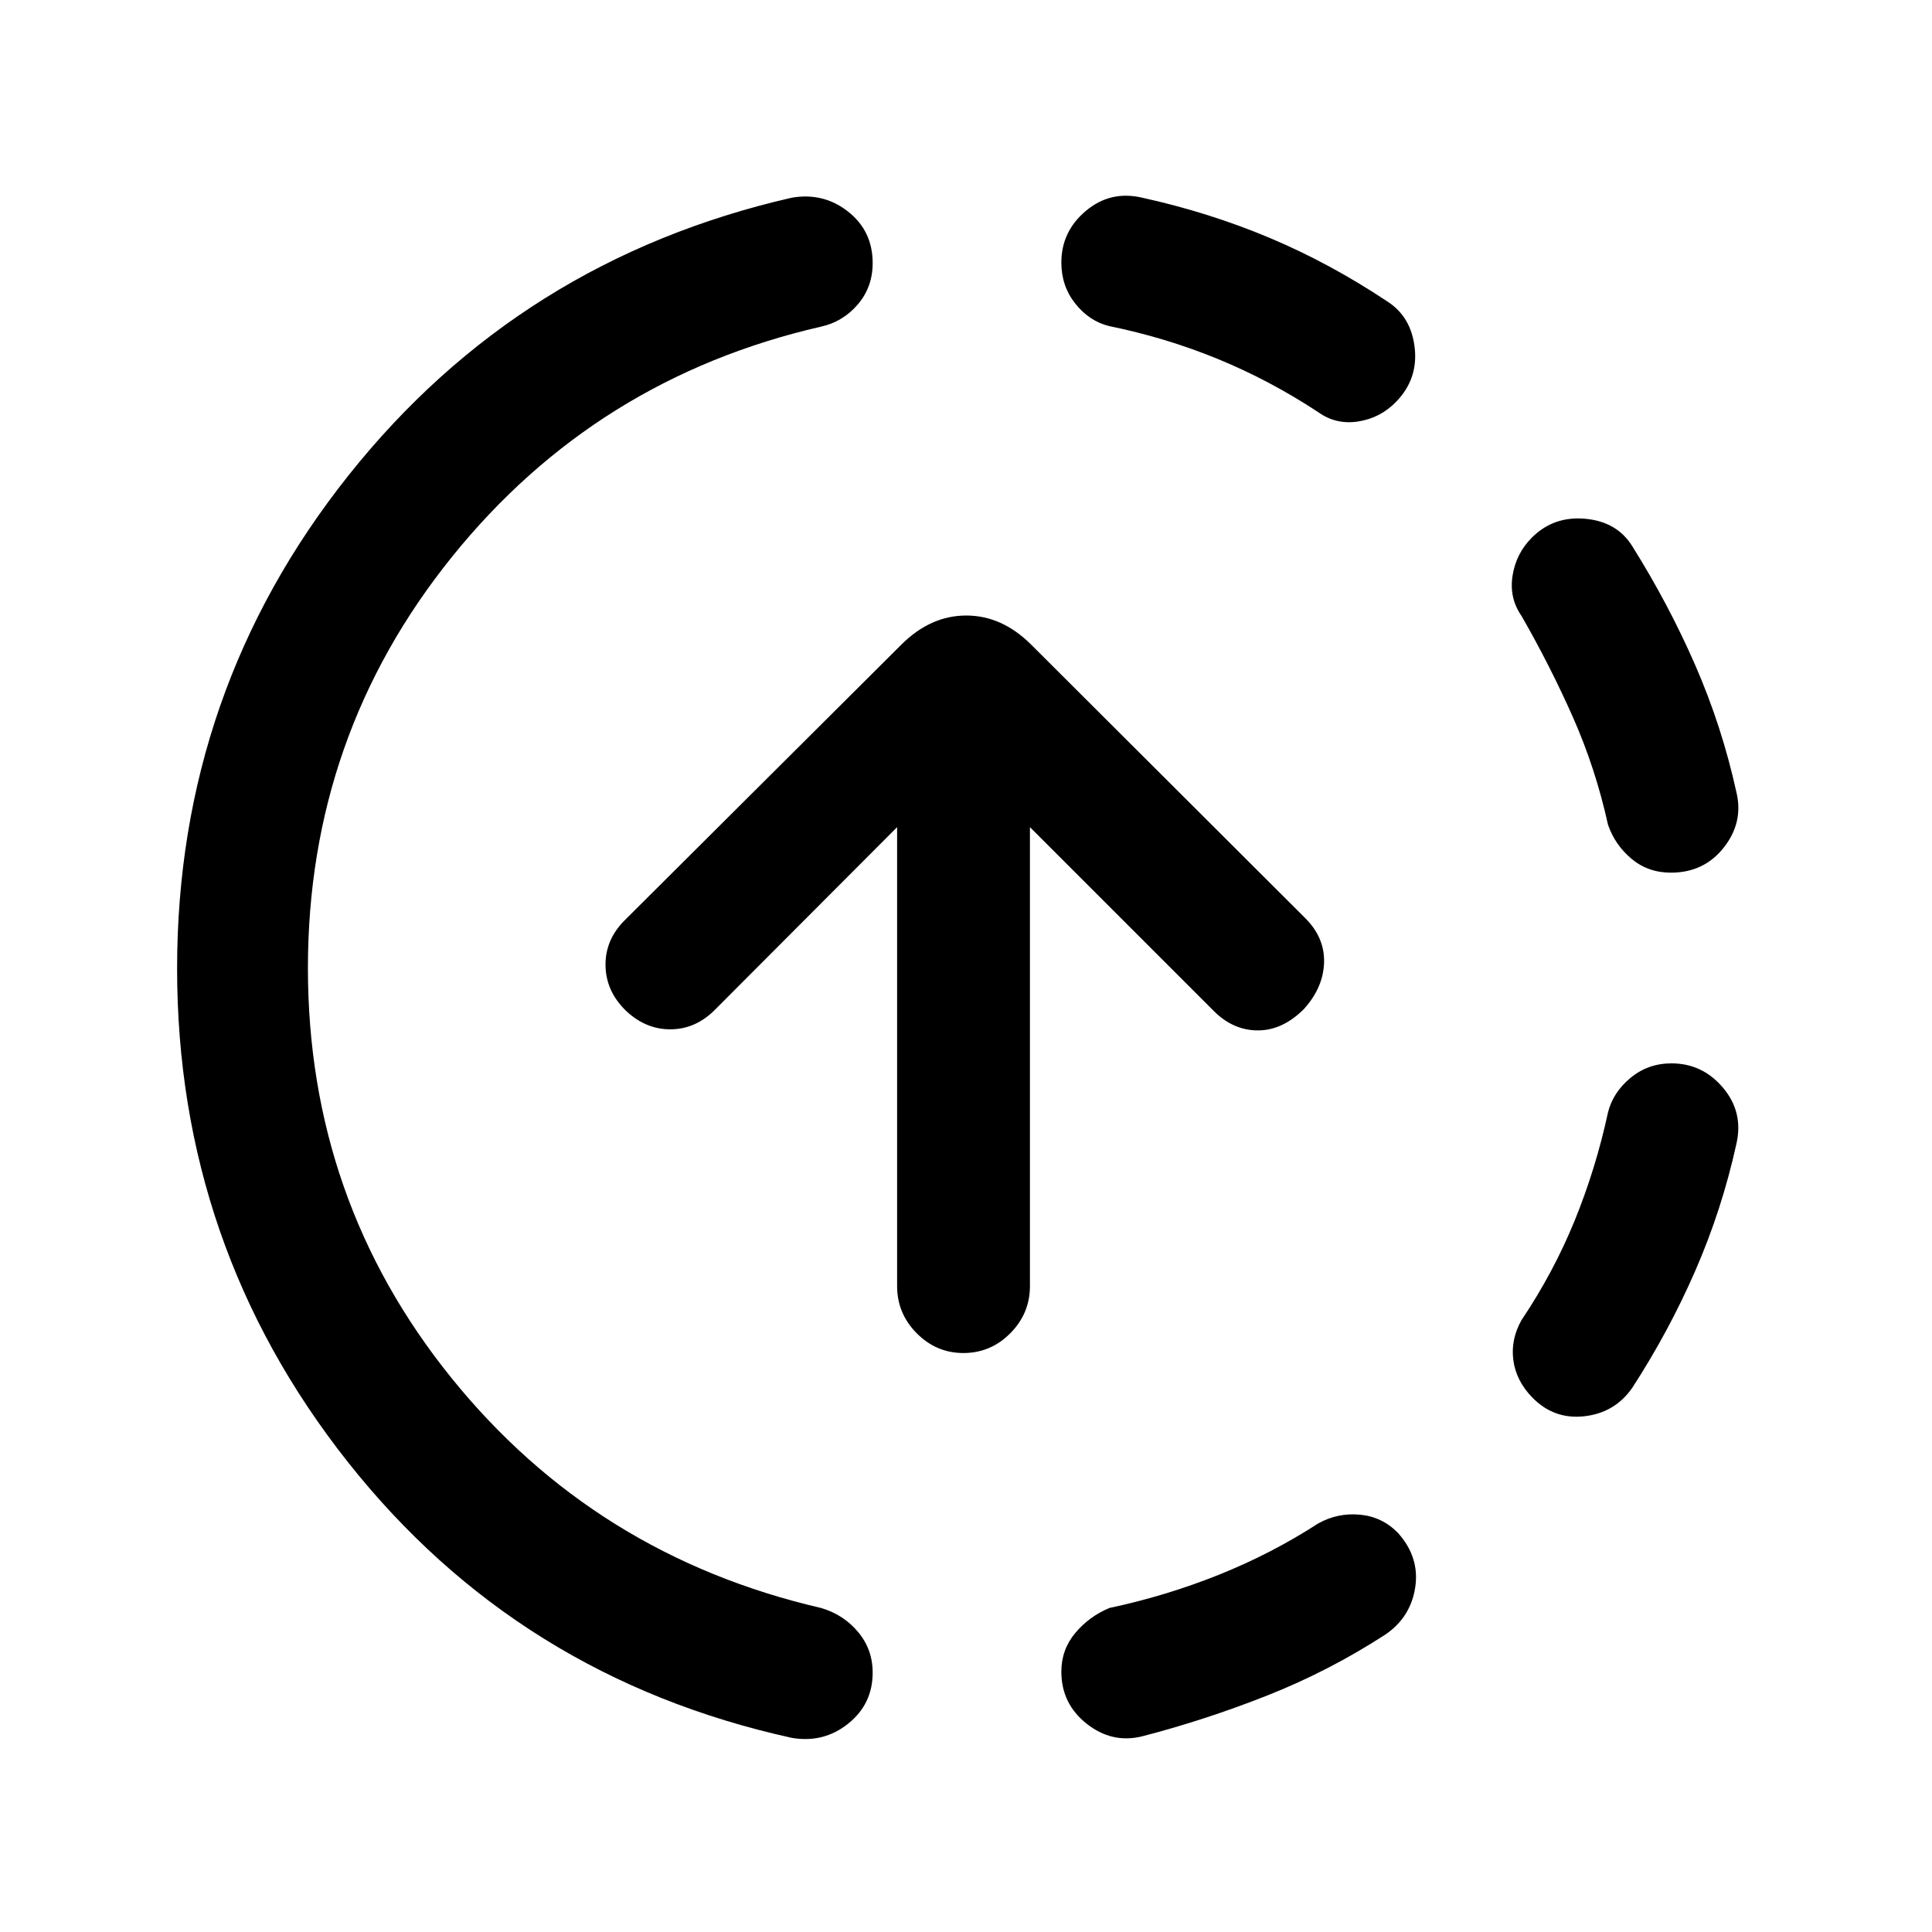 <svg xmlns="http://www.w3.org/2000/svg" height="24" viewBox="0 -960 960 960" width="24"><path d="M393.46-96.46q-135.92-29.92-220.69-137.16Q88-340.85 88-478.75q0-137.91 85.15-245.01 85.16-107.11 220.31-138.01 15.77-2.69 27.96 6.92 12.2 9.61 12.2 25.56 0 11.96-7.4 20.58-7.4 8.61-18.22 11.01Q296-772 224.5-683.2 153-594.39 153-479q0 115.36 71.27 203.63 71.26 88.28 183.68 114.36 11.13 3.24 18.4 11.9 7.27 8.66 7.27 20.23 0 15.65-12.2 25.38-12.19 9.73-27.96 7.04Zm174.08-.77q-15 3.69-27.58-6.26-12.58-9.95-12.58-25.87 0-10.95 6.89-19.18 6.88-8.23 16.96-12.46 28.21-6 54.4-16.5Q631.82-188 655-203q9.62-5.38 20.69-4.37 11.08 1.01 18.95 9.06 10.82 12.08 8.59 26.96-2.23 14.89-14.77 23.5-27.96 18.14-58.67 30.29-30.7 12.16-62.25 20.33Zm193.64-168.58q-7.87-8.19-9.22-18.38-1.34-10.19 4.04-19.81 16-23.83 26.5-49.63 10.5-25.8 16.5-53.6 2.47-9.95 11.18-17.17 8.72-7.22 20.35-7.22 15.47 0 25.7 12.2 10.23 12.19 6.54 27.96-7.17 32.55-20.33 62.75-13.15 30.21-31.29 58.17-8.61 12.54-23.88 14.27-15.27 1.73-26.09-9.54Zm69.09-260.57q-11.35 0-19.58-6.89-8.23-6.88-11.69-16.96-6.17-28-17.47-53.5-11.3-25.5-25.53-50.27-6.15-8.85-4.42-19.92 1.73-11.08 9.6-18.95 10.82-10.82 26.63-9.35 15.81 1.48 23.34 13.76 18.14 28.96 31.29 59.17 13.16 30.2 20.33 62.75 3.69 15-6.15 27.58-9.85 12.58-26.35 12.58ZM655-755.21q-24-15.79-49.83-26.4Q579.35-792.22 551-798q-9.82-2.47-16.72-11.18-6.9-8.72-6.9-20.35 0-15.47 12.2-25.7 12.19-10.23 27.96-6.54 32.92 7.23 62.96 19.81 30.04 12.58 58.96 31.81 11.77 7.61 13.5 23 1.73 15.38-9.09 26.65-7.87 8.19-18.95 9.92-11.07 1.73-19.92-4.63ZM478.74-287.69q-13.51 0-23.24-9.83-9.73-9.82-9.73-23.43V-549l-90.62 90.85q-9.61 9.61-22.12 9.61-12.52 0-22.39-9.61-9.64-9.62-9.76-22.27-.11-12.66 9.5-22.27l137.5-137q14.51-14.46 32.25-14.46 17.74 0 32.25 14.46l136.31 136.02q9.62 9.67 9.23 22.03-.38 12.35-10 23.02Q637.31-448 625.04-448t-21.89-9.62L511.77-549v228.06q0 13.6-9.76 23.43-9.76 9.82-23.27 9.82Z"/></svg>